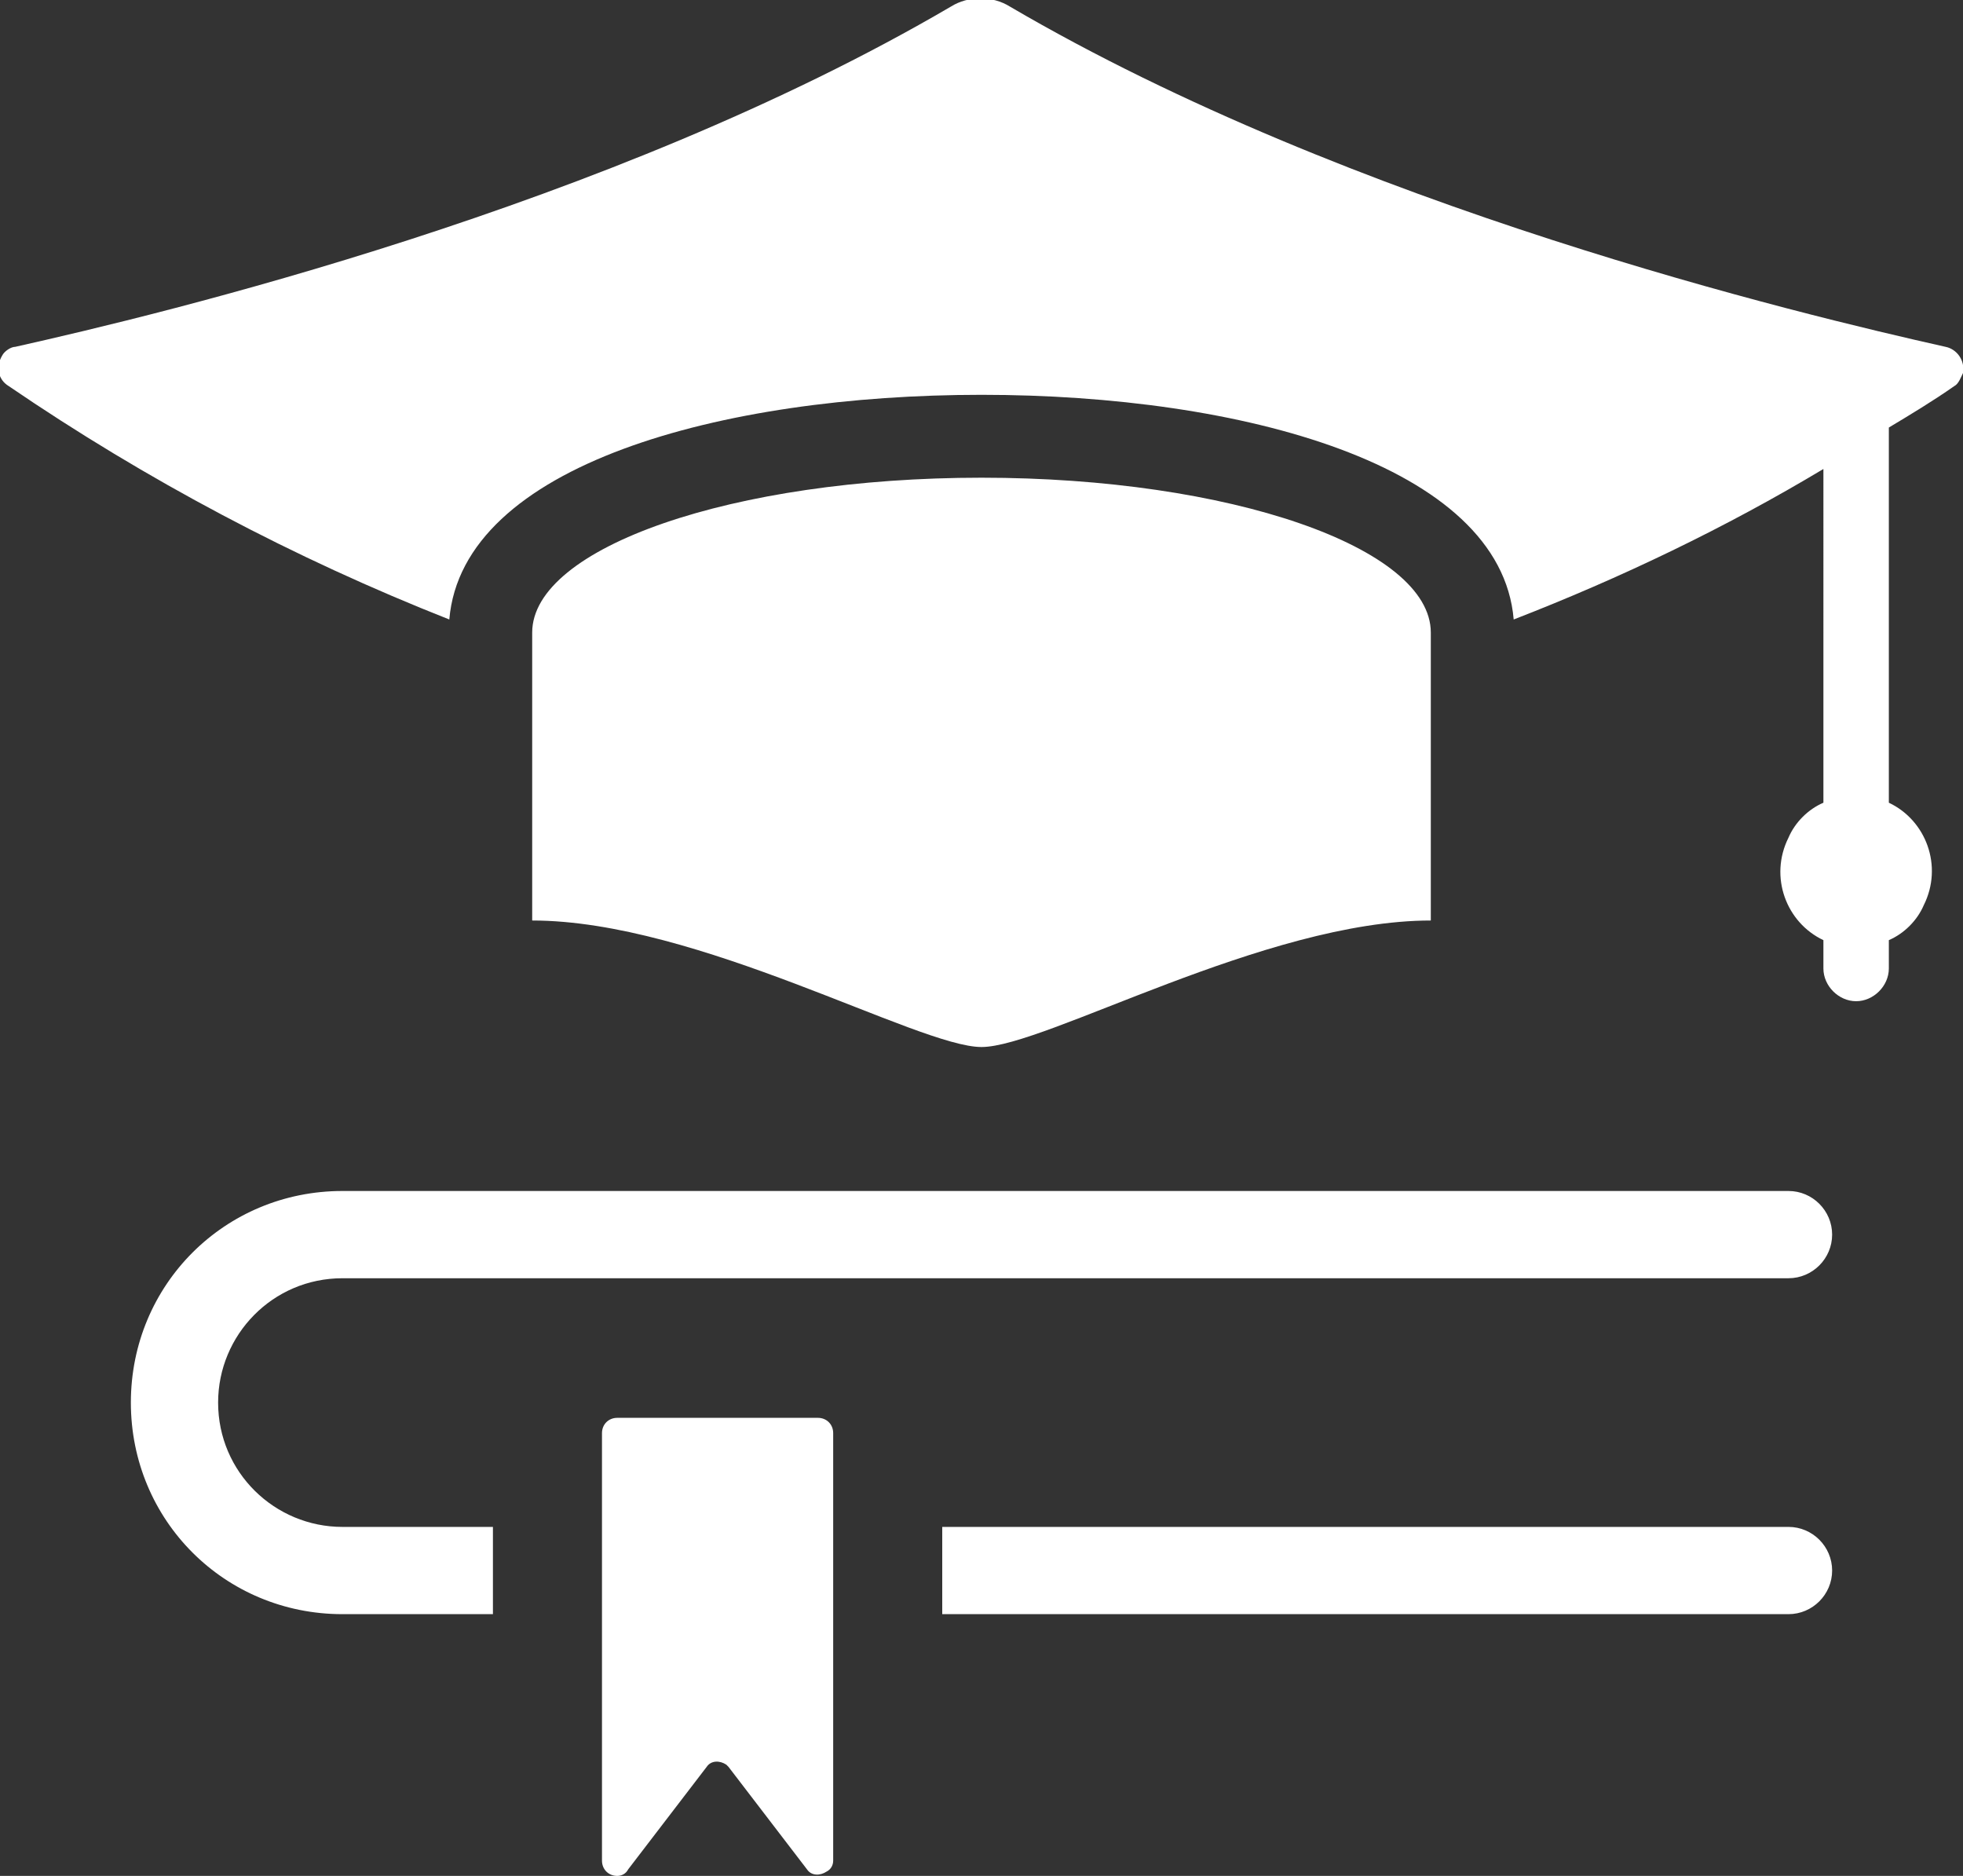 <?xml version="1.0" encoding="utf-8"?>
<!-- Generator: Adobe Illustrator 25.1.0, SVG Export Plug-In . SVG Version: 6.00 Build 0)  -->
<svg version="1.1" id="Слой_1" fill="#fff" xmlns="http://www.w3.org/2000/svg" xmlns:xlink="http://www.w3.org/1999/xlink" x="0px" y="0px"
	  viewBox="0 0 90 86" style="enable-background:new 0 0 90 86;" xml:space="preserve">
<rect x="0" y="0" width="90" height="86" fill="#333333" stroke="none"/>
<path d="M86.6,19.6v17.2c1.7,0.8,2.5,2.9,1.6,4.7c-0.3,0.7-0.9,1.3-1.6,1.6v1.3c0,0.8-0.7,1.5-1.5,1.5s-1.5-0.7-1.5-1.5c0,0,0,0,0,0
	v-1.3c-1.7-0.8-2.5-2.9-1.6-4.7c0.3-0.7,0.9-1.3,1.6-1.6V21.5c-4.5,2.7-9.3,5-14.2,6.9C68.8,21.3,56.9,18.1,45,18.1
	c-11.9,0-23.8,3.2-24.4,10.3C13.5,25.6,6.7,22,0.4,17.7c-0.5-0.3-0.6-0.9-0.3-1.4c0.1-0.2,0.4-0.4,0.6-0.4
	c6.7-1.5,27.2-6.4,42.9-15.6c0.8-0.5,1.9-0.5,2.7,0c15.7,9.2,36.2,14.1,42.9,15.6c0.5,0.1,0.9,0.6,0.8,1.2c-0.1,0.2-0.2,0.5-0.4,0.6
	C88.6,18.4,87.6,19,86.6,19.6z M24.4,29v13.2C32,42.2,42.1,48,45,48s13-5.8,20.6-5.8V29c0-3.9-9.2-7.1-20.6-7.1
	C33.6,21.9,24.4,25.1,24.4,29z M82,54.6H15.7c-5.4,0-9.7,4.3-9.7,9.7c0,5.4,4.3,9.7,9.7,9.7c0,0,0,0,0,0h6.9v-4h-6.9
	c-3.1,0-5.7-2.5-5.7-5.7c0-3.1,2.5-5.7,5.7-5.7c0,0,0,0,0,0H82c1.1,0,2-0.9,2-2S83.1,54.6,82,54.6z M82,70H43.2v4H82
	c1.1,0,2-0.9,2-2S83.1,70,82,70z M28.3,65c-0.4,0-0.7,0.3-0.7,0.7c0,0,0,0,0,0v19.6c0,0.4,0.3,0.7,0.7,0.7c0.2,0,0.4-0.1,0.5-0.3
	l3.6-4.7c0.2-0.3,0.6-0.3,0.9-0.1c0,0,0.1,0.1,0.1,0.1l3.6,4.7c0.2,0.3,0.6,0.3,0.9,0.1c0.2-0.1,0.3-0.3,0.3-0.5V65.7
	c0-0.4-0.3-0.7-0.7-0.7L28.3,65z"/>
</svg>
